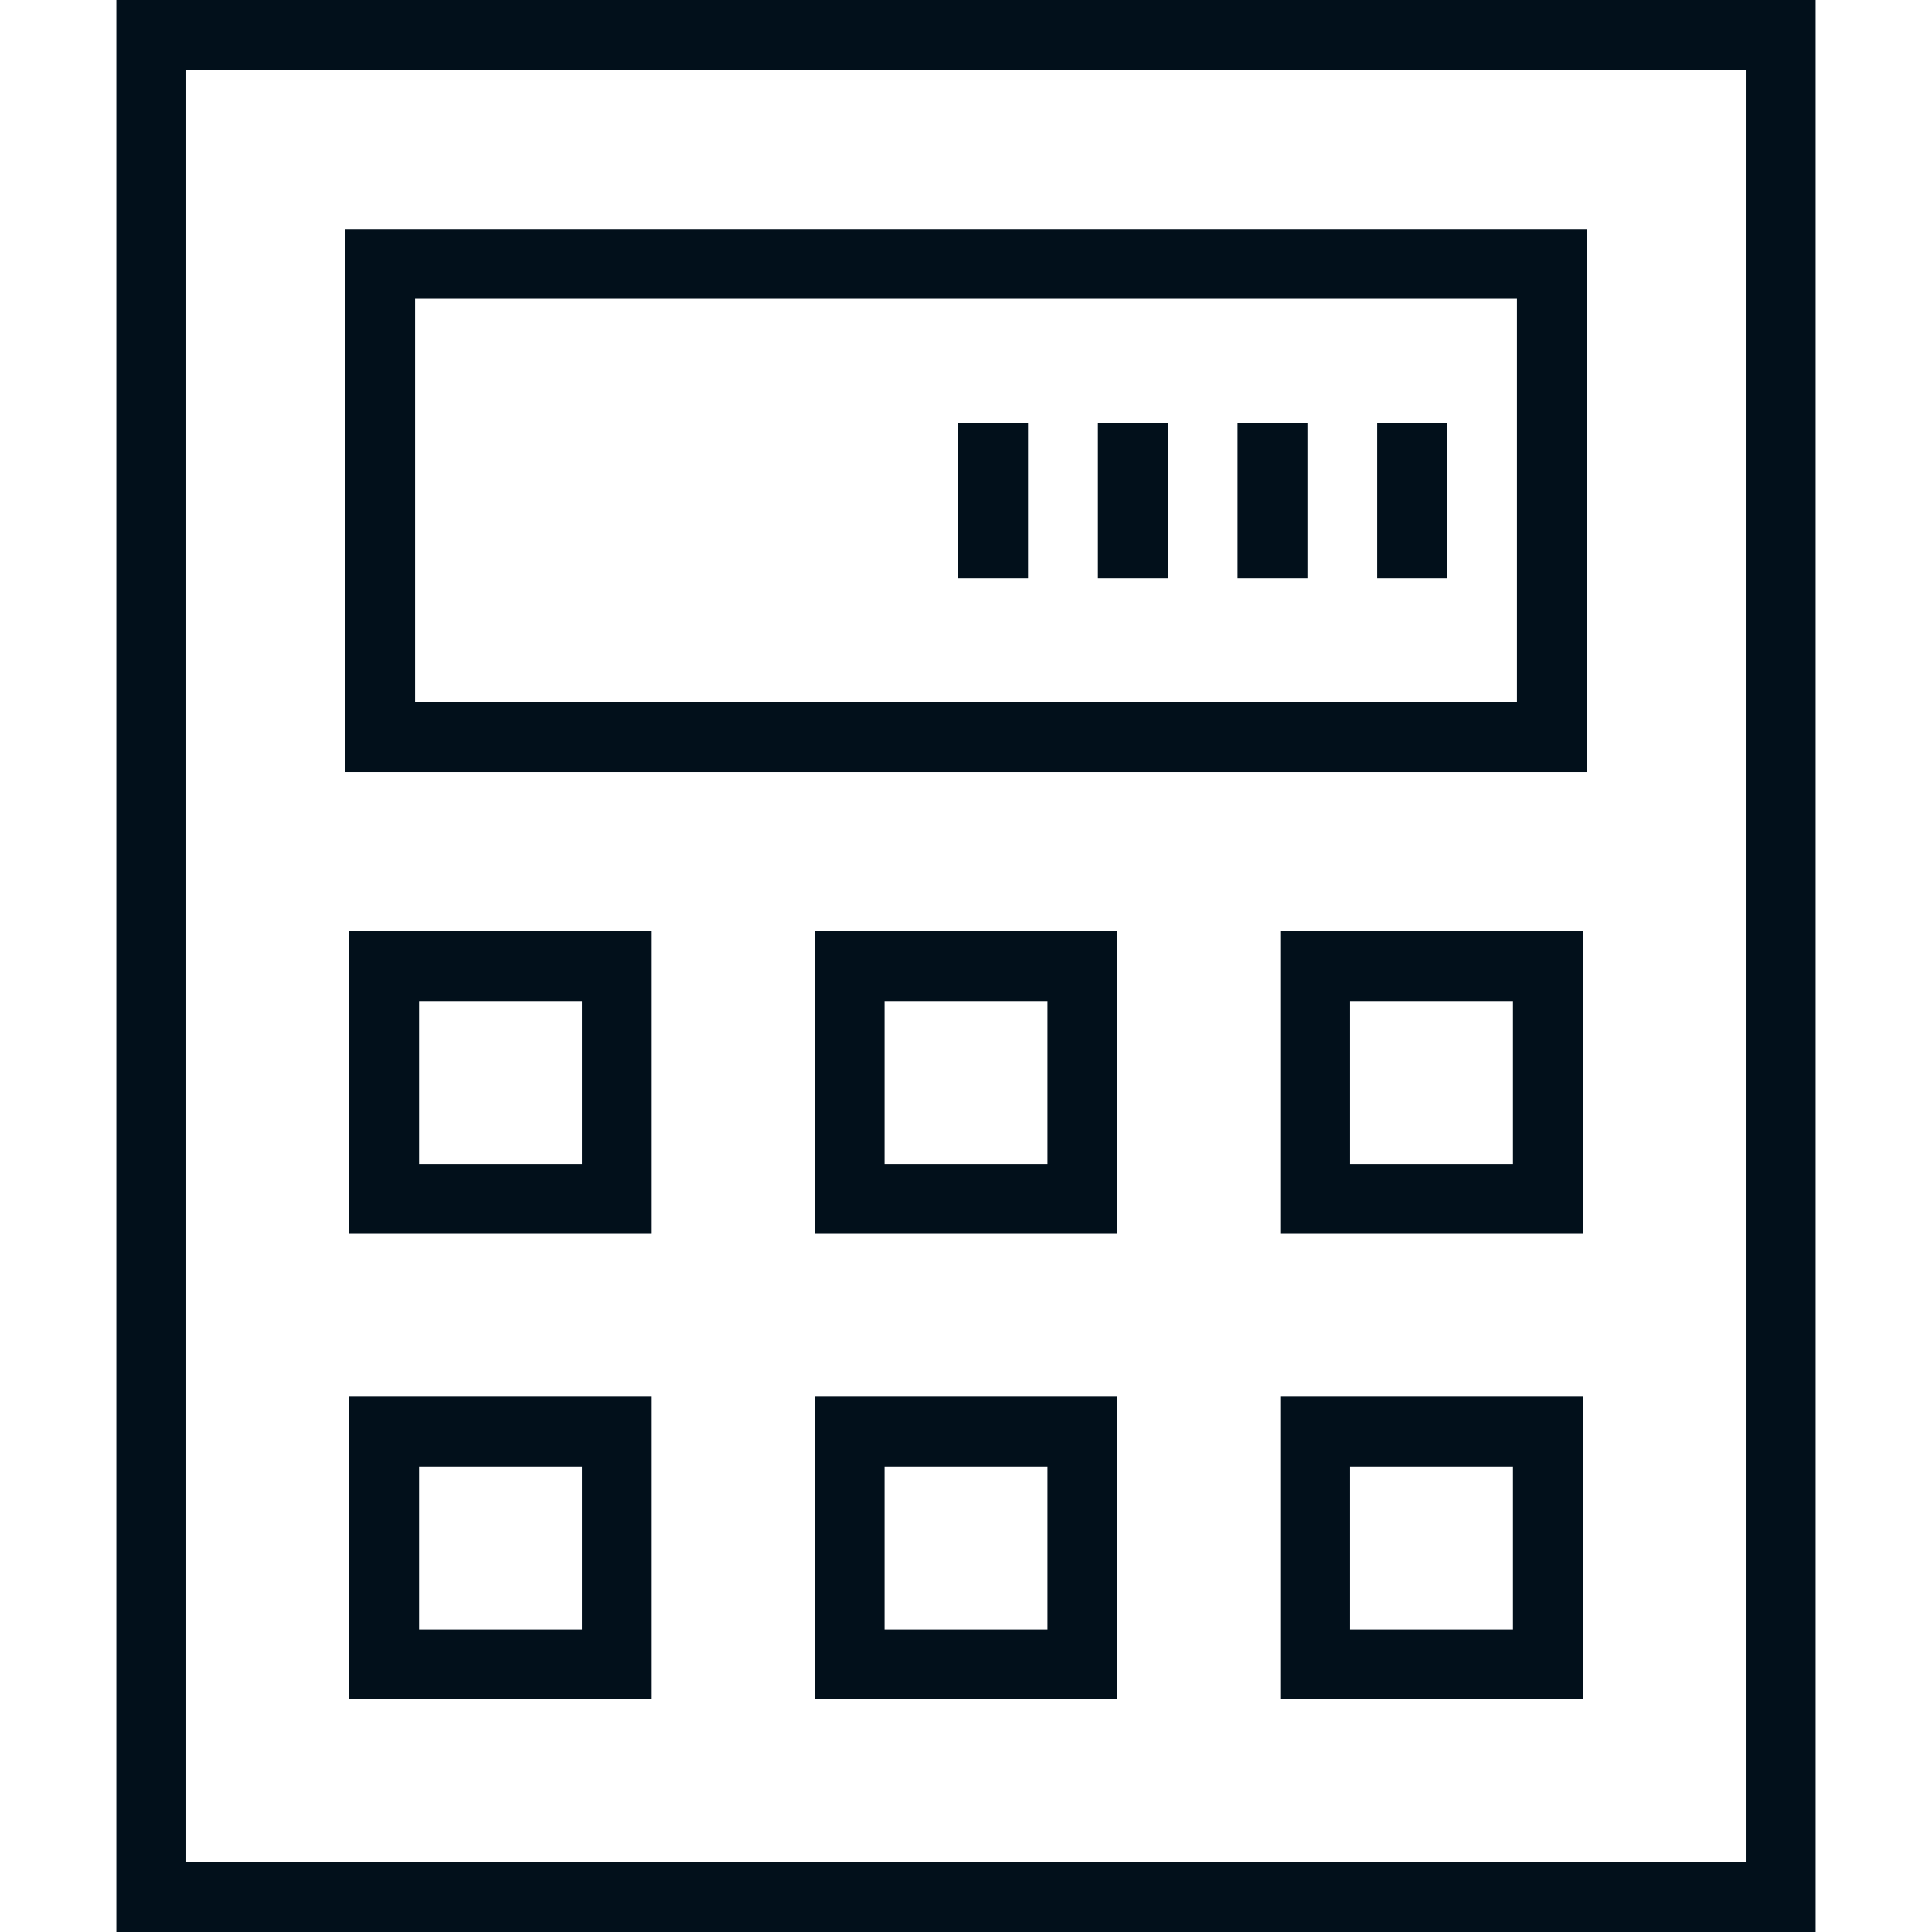 <svg width="18" height="18" viewBox="0 0 18 18" fill="none" xmlns="http://www.w3.org/2000/svg">
<path d="M6.072 11.495H3.253V8.676H6.072V11.495ZM3.904 10.844H5.422V9.326H3.904V10.844ZM10.41 11.495H7.59V8.676H10.41V11.495ZM8.241 10.844H9.759V9.326H8.241V10.844ZM14.747 11.495H11.928V8.676H14.747V11.495ZM12.578 10.844H14.096V9.326H12.578V10.844ZM6.072 15.832H3.253V13.013H6.072V15.832ZM3.904 15.182H5.422V13.664H3.904V15.182ZM10.41 15.832H7.59V13.013H10.41V15.832ZM8.241 15.182H9.759V13.664H8.241V15.182ZM14.747 15.832H11.928V13.013H14.747V15.832ZM12.578 15.182H14.096V13.664H12.578V15.182Z" fill="#02101B"/>
<path d="M16.916 18H1.084V0H16.916V18ZM1.735 17.349H16.265V0.651H1.735V17.349Z" fill="#02101B"/>
<path d="M3.217 2.133V7.193H14.783V2.133H3.217ZM14.132 6.542H3.867V2.783H14.133V6.542H14.132Z" fill="#02101B"/>
<path d="M12.831 3.941H13.482V5.387H12.831V3.941ZM11.53 3.941H12.181V5.387H11.53V3.941ZM10.229 3.941H10.88V5.387H10.229V3.941ZM8.928 3.941H9.578V5.387H8.928V3.941Z" fill="#02101B"/>
</svg>
